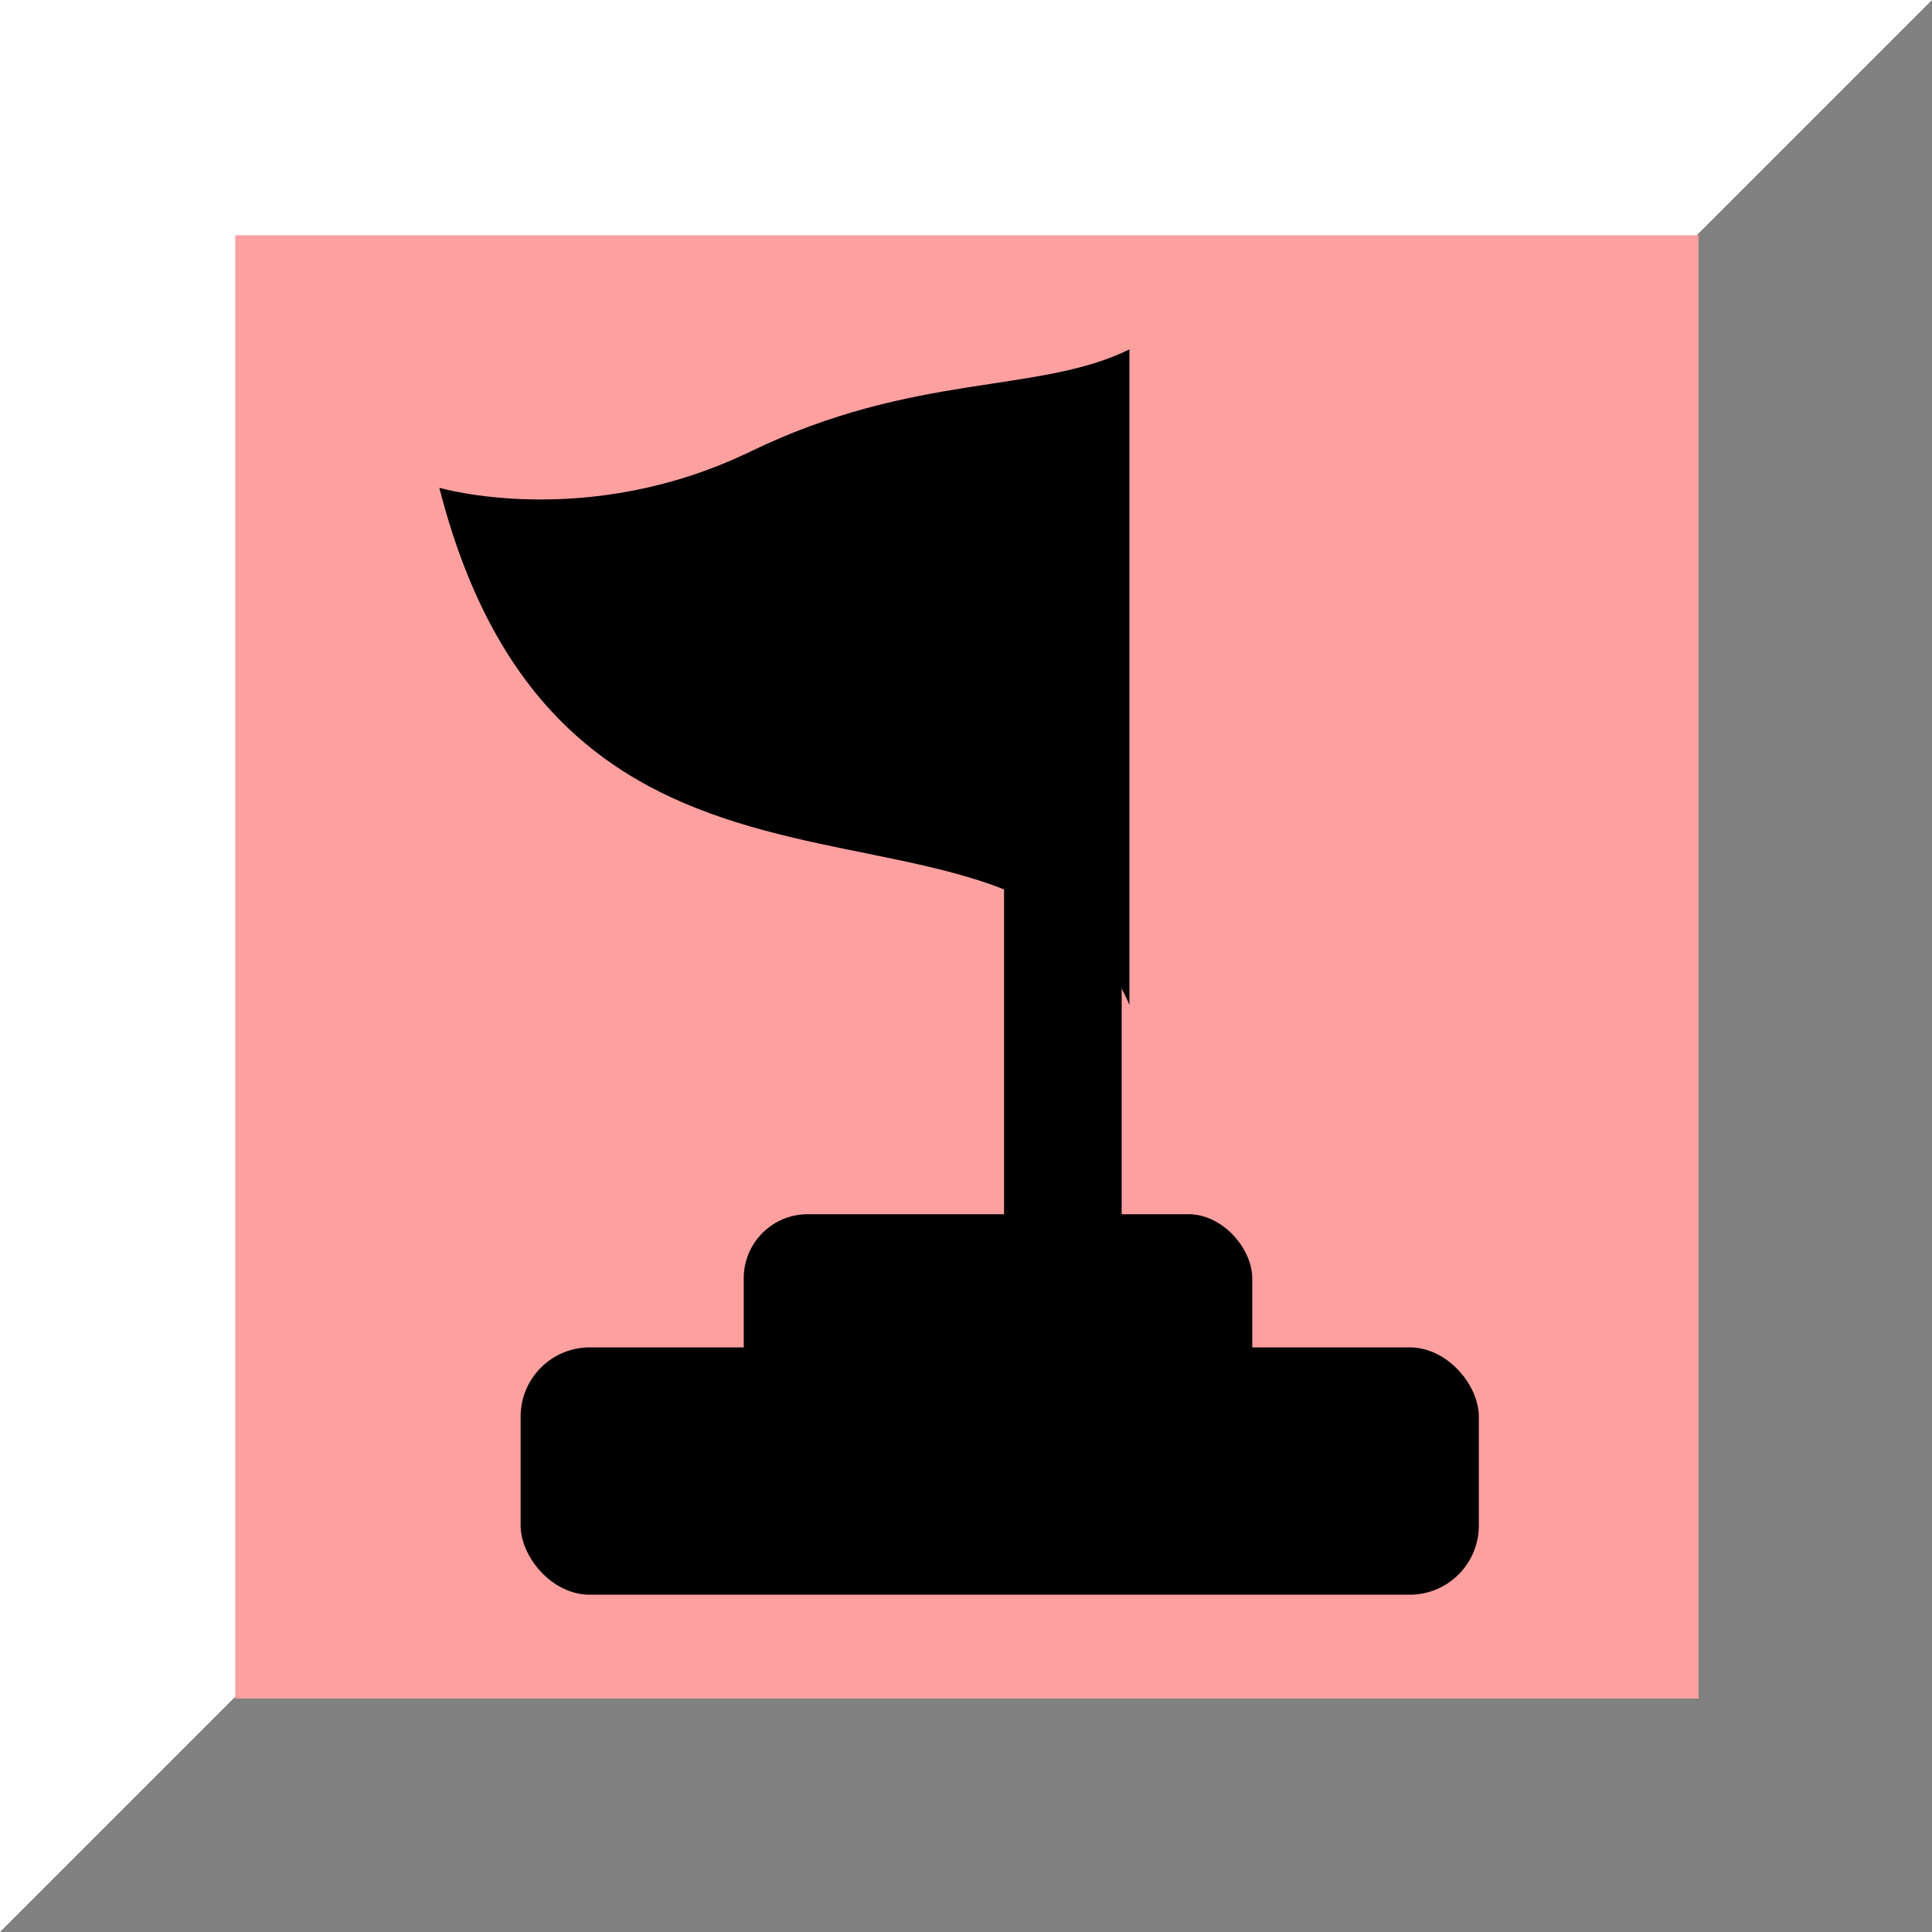 <svg xmlns="http://www.w3.org/2000/svg" xmlns:xlink="http://www.w3.org/1999/xlink" xml:space="preserve" width="25mm" height="25mm" style="shape-rendering:geometricPrecision; text-rendering:geometricPrecision; image-rendering:optimizeQuality; fill-rule:evenodd; clip-rule:evenodd" viewBox="0 0 1.117 1.117">
 <defs>
  <linearGradient id="id0" gradientUnits="userSpaceOnUse" x1="0.314" y1="0.367" x2="0.594" y2="0.417">
   <stop offset="0" style="stop-color:#E70030"/>
   <stop offset="0.388" style="stop-color:#FF4848"/>
   <stop offset="0.62" style="stop-color:#FF2F2F"/>
   <stop offset="0.788" style="stop-color:#FF1C1C"/>
   <stop offset="0.969" style="stop-color:#C01515"/>
   <stop offset="1" style="stop-color:#A10D0D"/>
  </linearGradient>
 </defs>
 <g>
  <rect fill="#CCCCCC" width="1.117" height="1.117"/>
  <polygon fill="white" points="0,0 1.117,0 0.72,0.72 0,1.117 "/>
  <polygon fill="gray" points="1.117,0 1.117,1.117 0,1.117 "/>
  <rect fill="#ffa0a0" x="0.136" y="0.136" width="0.846" height="0.846"/>
  <rect fill="black" x="0.582" y="0.513" width="0.065" height="0.235" stroke="black" stroke-width="0.003"/>
  <rect fill="black" x="0.43" y="0.702" width="0.294" height="0.119" rx="0.037" ry="0.037"/>
  <rect fill="black" x="0.301" y="0.779" width="0.554" height="0.143" rx="0.04" ry="0.04"/>
  <path class="url(#id0)" d="M0.653 0.202l0 0.379c-0.064,-0.15 -0.325,-0.009 -0.399,-0.299 0,0 0.085,0.025 0.18,-0.021 0.095,-0.046 0.166,-0.033 0.219,-0.059z"/>
 </g>
</svg>